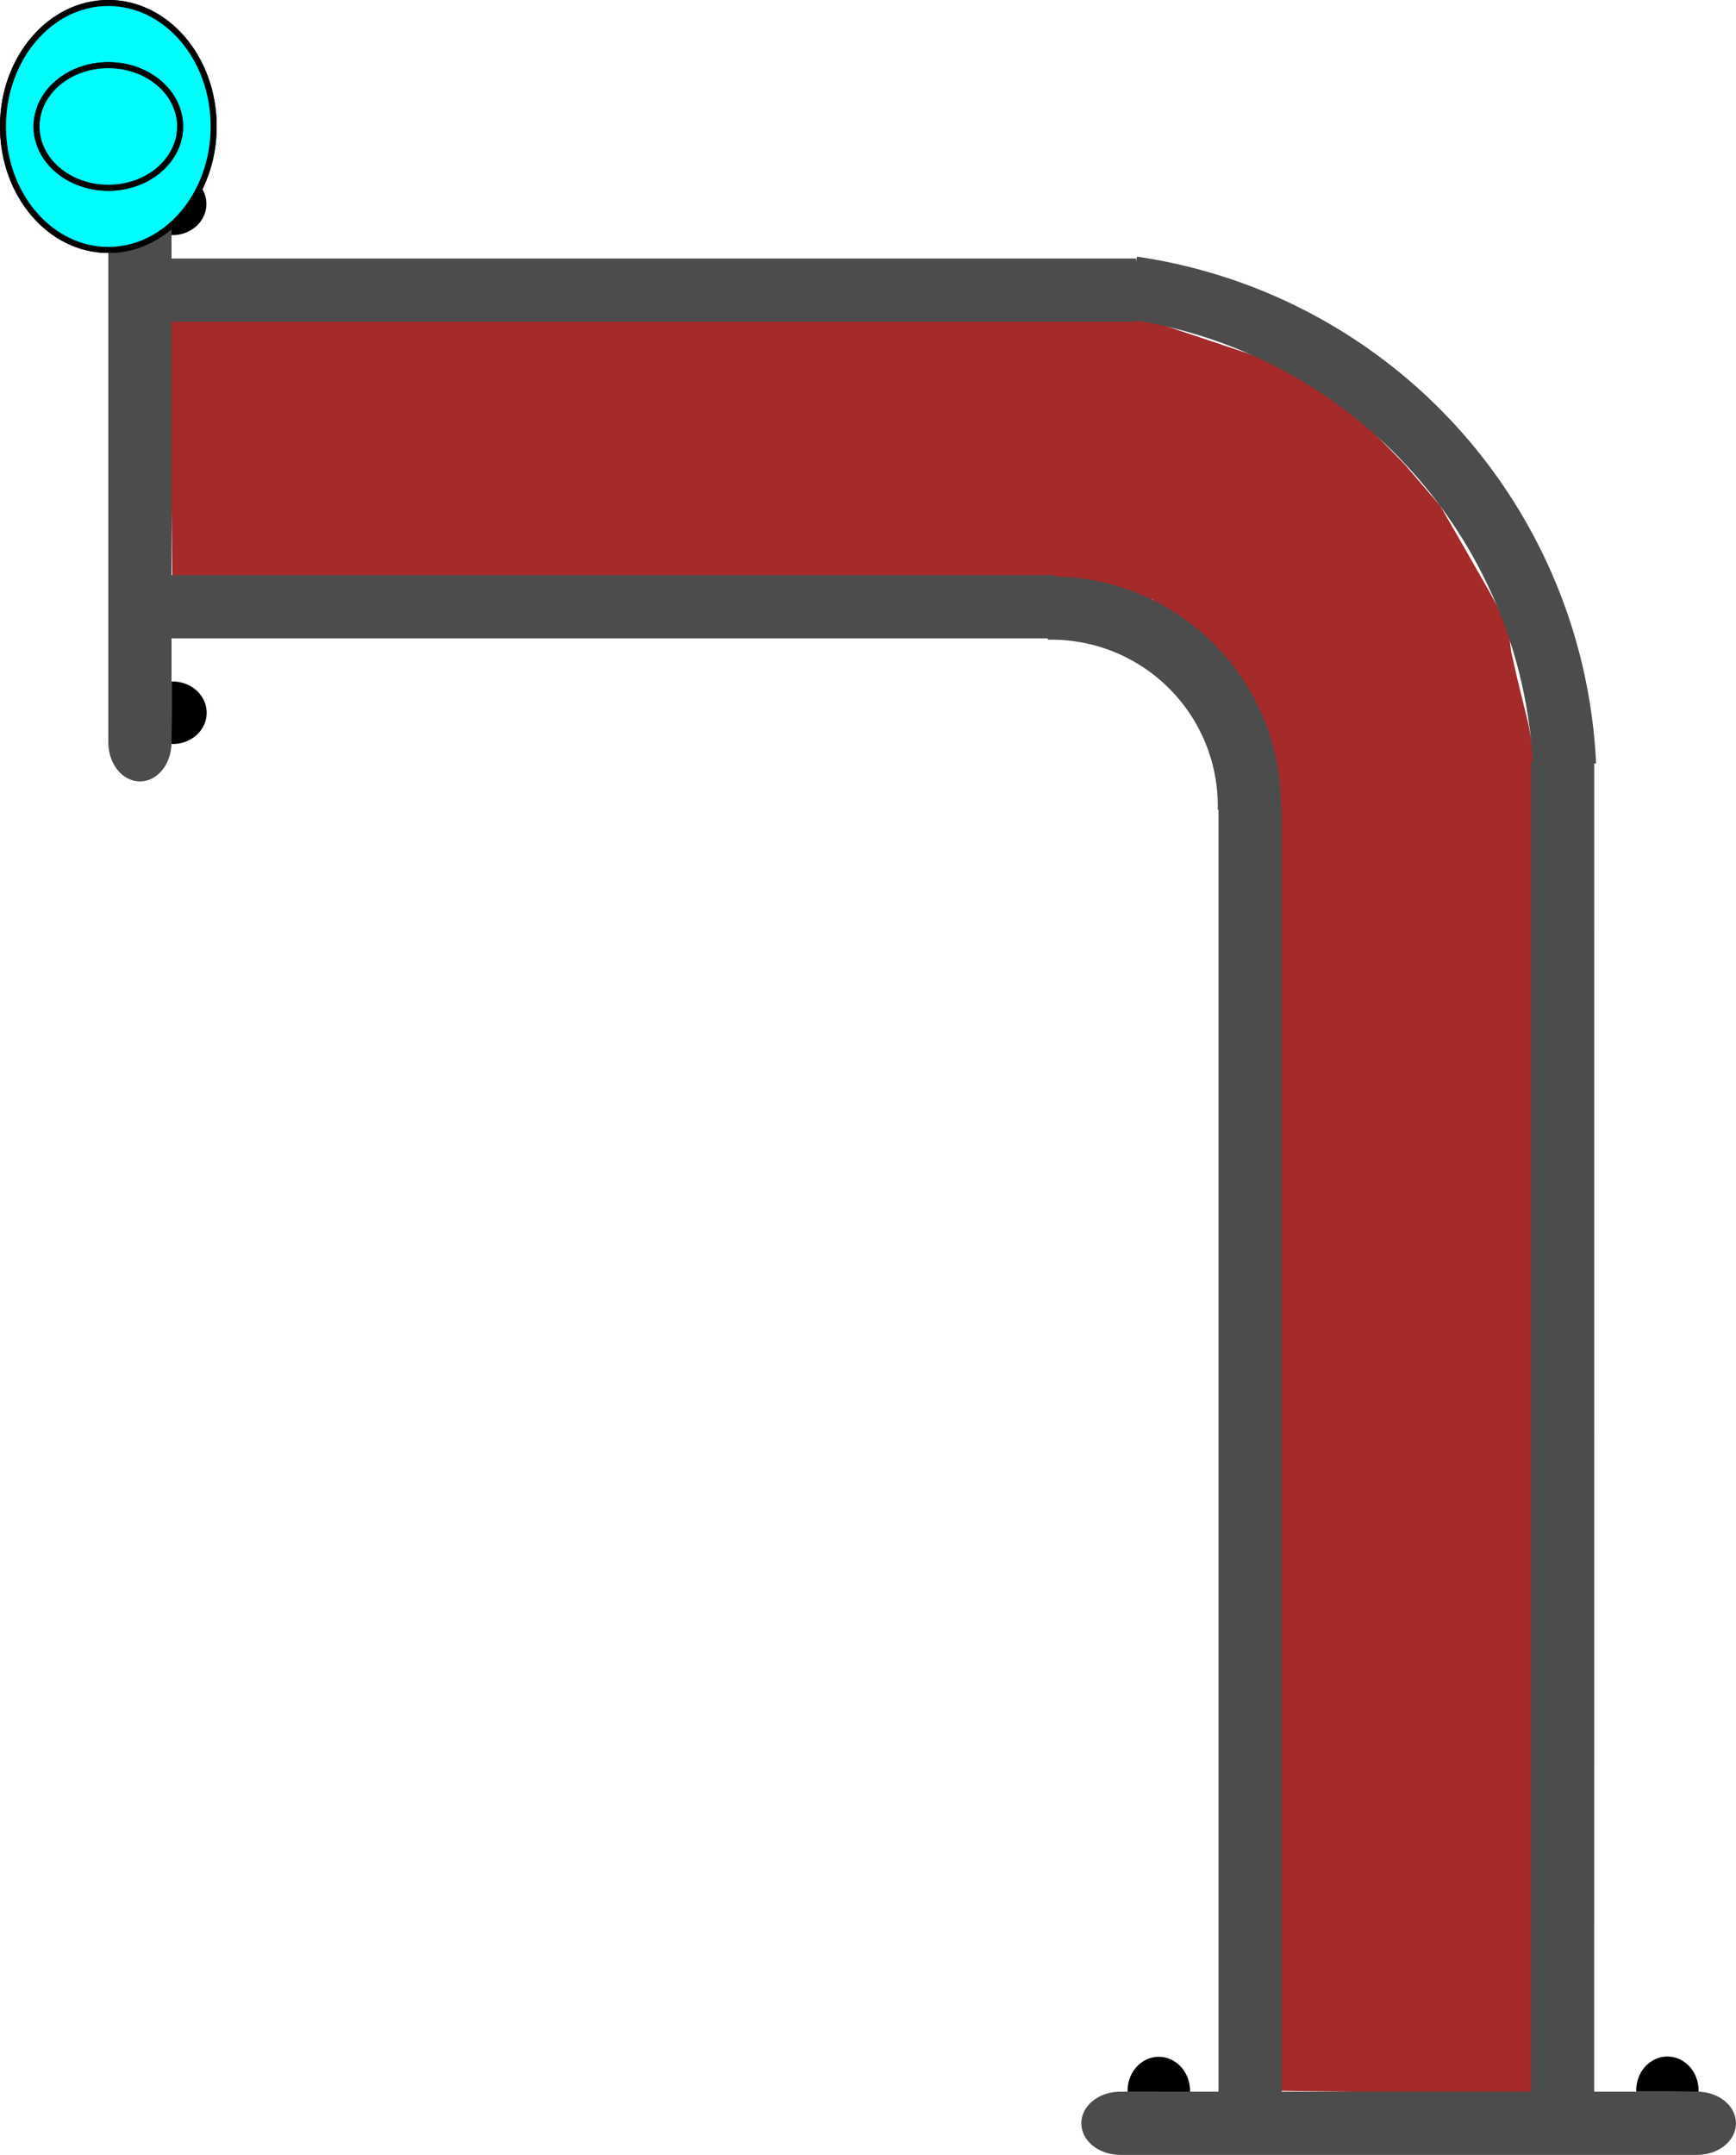 <?xml version="1.0" encoding="UTF-8" standalone="no"?>
<svg
   width="41.202"
   height="51.121"
   xml:lang="fr"
   viewBox="0 0 41.202 51.121"
   preserveAspectRatio="xMidYMid"
   version="1.1"
   id="svg1"
   sodipodi:docname="2d_tuyau_coude_anime_01_source.svg"
   inkscape:version="1.3 (0e150ed6c4, 2023-07-21)"
   xmlns:inkscape="http://www.inkscape.org/namespaces/inkscape"
   xmlns:sodipodi="http://sodipodi.sourceforge.net/DTD/sodipodi-0.dtd"
   xmlns:xlink="http://www.w3.org/1999/xlink"
   xmlns="http://www.w3.org/2000/svg"
   xmlns:svg="http://www.w3.org/2000/svg">
  <defs
     id="defs1" />
  <sodipodi:namedview
     id="namedview1"
     pagecolor="#ffffff"
     bordercolor="#666666"
     borderopacity="1.0"
     inkscape:showpageshadow="2"
     inkscape:pageopacity="0.0"
     inkscape:pagecheckerboard="true"
     inkscape:deskcolor="#d1d1d1"
     inkscape:zoom="10.684993"
     inkscape:cx="25.456264"
     inkscape:cy="26.251772"
     inkscape:window-width="1920"
     inkscape:window-height="1043"
     inkscape:window-x="0"
     inkscape:window-y="0"
     inkscape:window-maximized="1"
     inkscape:current-layer="svg1" />
  <!-- Intérieur du Tuyau en C8C8C8 -->
  <!-- Extérieur du Tuyau en NOIR -->
  <!-- Extérieur du Tuyau en NOIR -->
  <!-- Bulle 02 à l'Intérieur du Tuyau en VERT -->
  <!-- Petite Bulle 03 à l'Intérieur du Tuyau en ROUGE -->
  <!-- Petite Bulle 04 à l'Intérieur du Tuyau en JAUNE -->
  <!-- Bride du Tuyau et ses Boulons en GRIS -->
  <path
     id="use1"
     style="display:inline;fill:#a52a2a;stroke-width:0.747;stroke-linejoin:round;paint-order:stroke fill markers"
     d="m 27.081,7.538 2.862,0.956 2.008,1.106 1.389,1.418 0.843,0.983 0.602,1.048 0.565,0.989 0.445,0.823 0.07,0.597 0.136,0.601 0.275,1.125 0.196,1.118 -0.05,31.408 -3.03,-0.068 -3.006,-0.041 -0.175,-31.361 -2.858,-4.017 -8.297,-0.56 -14.966,0.144 -0.071,-6.245 z"
     sodipodi:nodetypes="ccccccccccccccccccccc" />
  <path
     id="use2"
     style="display:inline;fill:#4c4c4c;stroke-width:0.231;stroke-linejoin:round;paint-order:stroke fill markers"
     d="M 26.966,6.133 V 7.632 H 4.003 V 6.133 Z" />
  <path
     id="use3"
     style="display:inline;fill:#4c4c4c;stroke-width:0.221;stroke-linejoin:round;paint-order:stroke fill markers"
     d="m 25.039,13.644 v 1.5 H 4.041 v -1.5 z" />
  <path
     id="rect1-5-2-6"
     style="display:inline;fill:#4c4c4c;stroke-width:0.266;stroke-linejoin:round;paint-order:stroke fill markers"
     d="M 30.419,49.711 H 28.919 V 19.147 h 1.5 z" />
  <path
     id="use2-3"
     style="display:inline;fill:#4c4c4c;stroke-width:0.271;stroke-linejoin:round;paint-order:stroke fill markers"
     d="M 37.836,49.711 H 36.337 V 18.069 h 1.5 z" />
  <path
     style="color:#000000;display:inline;fill:#4c4c4c;-inkscape-stroke:none;paint-order:stroke fill markers"
     d="m 30.403,19.243 c 0.034,-1.485 -0.543,-2.92 -1.594,-3.971 -1.051,-1.051 -2.486,-1.628 -3.973,-1.596 l 0.033,1.5 c 1.078,-0.024 2.117,0.395 2.879,1.156 0.762,0.762 1.179,1.801 1.154,2.877 z"
     id="path10" />
  <g
     id="path3-1"
     transform="rotate(-90,2.786,0.214)"
     style="display:inline">
    <path
       style="color:#000000;fill:#000000;-inkscape-stroke:none;paint-order:stroke fill markers"
       d="m -14.65,1.498 v 0.027 c -0.001,0.287 0.138,0.554 0.367,0.699 0.229,0.145 0.514,0.146 0.744,0.002 0.23,-0.144 0.371,-0.41 0.371,-0.697 v -0.027 h -0.027 -0.715 z m 0.066,0.053 0.674,0.004 h 0.676 c -0.01,0.258 -0.127,0.499 -0.332,0.627 -0.213,0.134 -0.475,0.133 -0.688,-0.002 -0.204,-0.13 -0.321,-0.371 -0.33,-0.629 z"
       id="path20" />
    <path
       style="color:#000000;fill:#000000;-inkscape-stroke:none;paint-order:stroke fill markers"
       d="m -13.195,1.529 a 0.714,0.778 0 0 1 -0.358,0.675 0.714,0.778 0 0 1 -0.715,-0.002 0.714,0.778 0 0 1 -0.355,-0.676 l 0.714,0.004 z"
       id="path21" />
  </g>
  <g
     id="path3-2-9"
     transform="rotate(-90,2.786,0.214)"
     style="display:inline">
    <path
       style="color:#000000;fill:#000000;-inkscape-stroke:none;paint-order:stroke fill markers"
       d="m -2.578,1.494 v 0.025 c -0.001,0.287 0.138,0.554 0.367,0.699 0.229,0.145 0.512,0.146 0.742,0.002 0.23,-0.144 0.371,-0.41 0.371,-0.697 v -0.025 h -0.025 -0.715 z m 0.066,0.053 0.674,0.004 h 0.674 C -1.174,1.808 -1.292,2.048 -1.496,2.176 -1.709,2.309 -1.971,2.309 -2.184,2.174 -2.388,2.045 -2.502,1.804 -2.512,1.547 Z"
       id="path22" />
    <path
       style="color:#000000;fill:#000000;-inkscape-stroke:none;paint-order:stroke fill markers"
       d="M -1.124,1.524 A 0.714,0.778 0 0 1 -1.482,2.198 0.714,0.778 0 0 1 -2.197,2.196 0.714,0.778 0 0 1 -2.552,1.52 l 0.714,0.004 z"
       id="path23" />
  </g>
  <path
     id="use4-4"
     style="display:inline;fill:#4c4c4c;stroke-width:0.173;stroke-linejoin:round;paint-order:stroke fill markers"
     d="m 3.321,3 c 0.416,0 0.75,0.413 0.75,0.926 V 17.612 c 0,0.513 -0.335,0.926 -0.75,0.926 -0.415,0 -0.75,-0.413 -0.75,-0.926 V 3.926 c 0,-0.513 0.335,-0.926 0.75,-0.926 z" />
  <g
     id="path3-10"
     transform="rotate(180,1.286,1.5)"
     style="display:inline">
    <path
       style="color:#000000;fill:#000000;-inkscape-stroke:none;paint-order:stroke fill markers"
       d="m -37.742,-46.623 v 0.027 c -0.001,0.287 0.138,0.554 0.367,0.699 0.229,0.145 0.514,0.146 0.744,0.002 0.23,-0.144 0.369,-0.41 0.369,-0.697 v -0.027 h -0.025 -0.715 z m 0.066,0.053 0.674,0.004 h 0.674 c -0.01,0.258 -0.127,0.499 -0.332,0.627 -0.213,0.134 -0.473,0.133 -0.686,-0.002 -0.204,-0.13 -0.321,-0.371 -0.33,-0.629 z"
       id="path28" />
    <path
       style="color:#000000;fill:#000000;-inkscape-stroke:none;paint-order:stroke fill markers"
       d="m -36.287,-46.592 a 0.714,0.778 0 0 1 -0.358,0.675 0.714,0.778 0 0 1 -0.715,-0.002 0.714,0.778 0 0 1 -0.355,-0.676 l 0.714,0.004 z"
       id="path29" />
  </g>
  <g
     id="path3-2-6"
     transform="rotate(180,1.286,1.5)"
     style="display:inline">
    <path
       style="color:#000000;display:inline;fill:#000000;-inkscape-stroke:none;paint-order:stroke fill markers"
       d="m -25.67,-46.627 -0.002,0.025 c -0.001,0.287 0.14,0.554 0.369,0.699 0.229,0.145 0.512,0.146 0.742,0.002 0.23,-0.144 0.371,-0.41 0.371,-0.697 V -46.623 h -0.027 -0.713 z m 0.064,0.053 0.676,0.004 h 0.674 c -0.01,0.257 -0.128,0.497 -0.332,0.625 -0.213,0.134 -0.475,0.133 -0.688,-0.002 -0.204,-0.129 -0.321,-0.37 -0.33,-0.627 z"
       id="path30" />
    <path
       style="color:#000000;display:inline;fill:#000000;-inkscape-stroke:none;paint-order:stroke fill markers"
       d="m -24.216,-46.598 a 0.714,0.778 0 0 1 -0.358,0.675 0.714,0.778 0 0 1 -0.715,-0.002 0.714,0.778 0 0 1 -0.355,-0.676 l 0.714,0.004 z"
       id="path31" />
  </g>
  <path
     id="use4-3"
     style="display:inline;fill:#4c4c4c;stroke-width:0.173;stroke-linejoin:round;paint-order:stroke fill markers"
     d="m 25.664,50.371 c 0,-0.416 0.413,-0.75 0.926,-0.75 h 13.686 c 0.513,0 0.926,0.334 0.926,0.75 0,0.415 -0.413,0.75 -0.926,0.75 h -13.686 c -0.513,0 -0.926,-0.334 -0.926,-0.75 z" />
  <path
     style="display:inline;fill:none;fill-rule:evenodd;stroke:#4c4c4c;stroke-width:1.5;stroke-dasharray:none;stroke-opacity:1"
     id="path1"
     transform="rotate(-81.716)"
     sodipodi:type="arc"
     sodipodi:cx="-14.887217"
     sodipodi:cy="27.577579"
     sodipodi:rx="12.000093"
     sodipodi:ry="12.000093"
     sodipodi:start="0"
     sodipodi:end="1.3795057"
     sodipodi:open="true"
     sodipodi:arc-type="arc"
     d="M -2.887,27.578 A 12,12 0 0 1 -12.606,39.359" />
  <!-- MOTIONPATH à l'Intérieur du Tuyau en BLEU -->
  <path
     d="m 33.759,49.412 c -0.359,-5.93 -0.109,-11.232 -0.237,-14.907 -0.128,-3.675 0.107,-10.81 -0.01,-11.912 -0.087,-0.816 0.168,-5.104 -0.439,-6.245 -0.497,-0.934 -0.786,-1.95 -1.56,-2.7 -0.751,-0.727 -0.702,-0.591 -1.37,-1.365 -0.668,-0.774 -0.557,0.154 -1.239,-0.578 -0.671,-0.72 -0.589,-0.287 -2.269,-0.592 -0.539,-0.098 -7.41,-0.058 -21.571,-0.17"
     stroke="#d3d3d3"
     stroke-width="0.659"
     fill="none"
     id="coudePath"
     sodipodi:nodetypes="czssssssc"
     style="fill:none;fill-opacity:1;stroke:none;stroke-opacity:1" />
  <!-- Grosse Bulle 01 qui sera déplacé le long du chemin. -->
  <g
     id="g4"
     transform="translate(2.571,3)">
    <use
       href="#coudePath"
       id="use4"
       transform="translate(-2.571,-3)" />
    <ellipse
       cx="0"
       cy="0"
       rx="2.5"
       ry="2.929"
       fill="#00fffc"
       stroke="#000000"
       id="ellipse1"
       style="stroke-width:0.143">
      <animateMotion
         begin="0s"
         dur="4s"
         repeatCount="indefinite"
         rotate="auto">
        <mpath
           xlink:href="#coudePath" />
      </animateMotion>
    </ellipse>
  </g>
  <!-- Grosse Bulle 02 à l'Intérieur du Tuyau en VERT -->
  <g
     id="g5"
     transform="translate(2.571,3)">
    <use
       href="#coudePath"
       id="use5"
       transform="translate(-2.571,-3)" />
    <ellipse
       cx="0"
       cy="0"
       rx="2.5"
       ry="2.929"
       fill="#00fffc"
       stroke="#000000"
       id="ellipse2"
       style="stroke-width:0.143">
      <animateMotion
         begin="0.25s"
         dur="3.5s"
         repeatCount="indefinite"
         rotate="auto">
        <mpath
           xlink:href="#coudePath" />
      </animateMotion>
    </ellipse>
  </g>
  <!-- Petite Bulle 03 à l'Intérieur du Tuyau en VERT -->
  <g
     id="g6"
     transform="translate(2.571,3)">
    <use
       href="#coudePath"
       id="use6"
       transform="translate(-2.571,-3)" />
    <ellipse
       cx="0"
       cy="0"
       rx="1.703"
       ry="1.454"
       fill="#00fffc"
       stroke="#000000"
       id="ellipse3"
       style="stroke-width:0.143">
      <animateMotion
         begin="0.5s"
         dur="3s"
         repeatCount="indefinite"
         rotate="auto">
        <mpath
           xlink:href="#coudePath" />
      </animateMotion>
    </ellipse>
  </g>
  <!-- Petite Bulle 04 à l'Intérieur du Tuyau en VERT -->
  <g
     id="g7"
     transform="translate(2.571,3)">
    <use
       href="#coudePath"
       id="use7"
       transform="translate(-2.571,-3)" />
    <ellipse
       cx="0"
       cy="0"
       rx="1.703"
       ry="1.454"
       fill="#00fffc"
       stroke="#000000"
       id="ellipse4"
       style="stroke-width:0.143">
      <animateMotion
         begin="0.75s"
         dur="2.5s"
         repeatCount="indefinite"
         rotate="auto">
        <mpath
           xlink:href="#coudePath" />
      </animateMotion>
    </ellipse>
  </g>
</svg>
